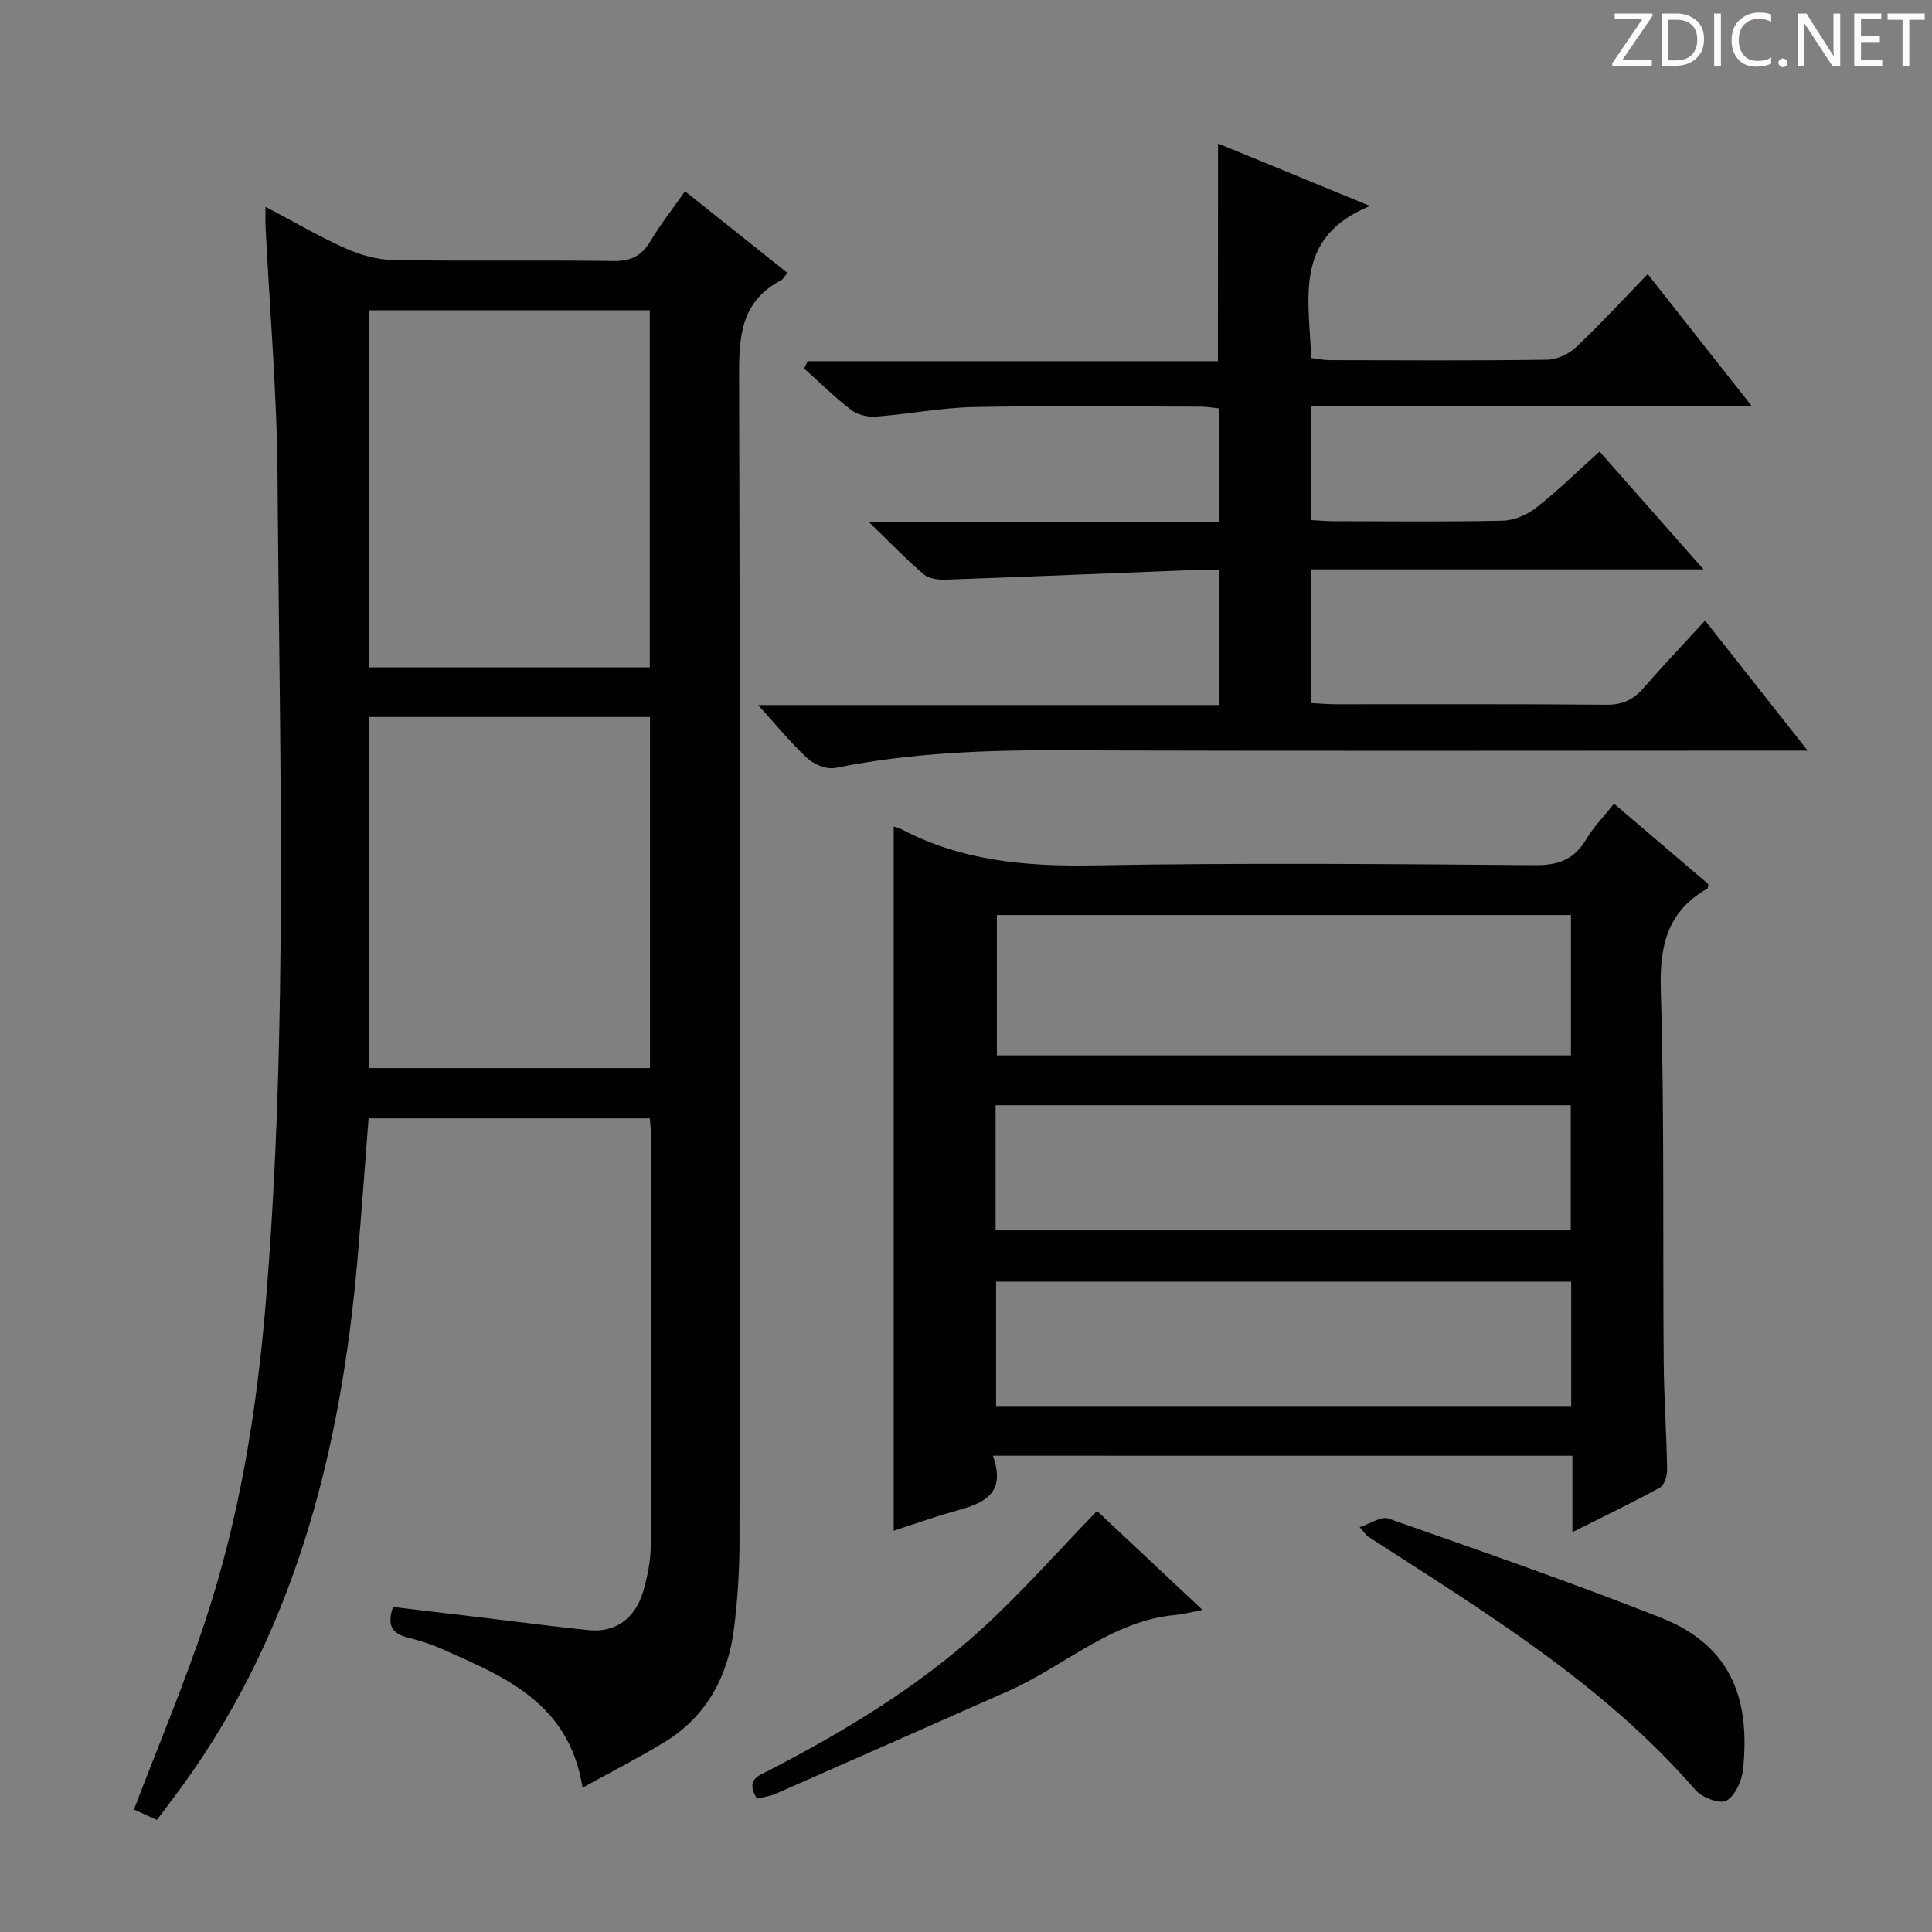<svg enable-background="new 0 0 400 400" viewBox="0 0 400 400" xmlns="http://www.w3.org/2000/svg"><rect x="0" y="0" width="400" height="400" fill="#808080" stroke="none"/><g fill="#fcfafa"><path d="m342.2 3.2-6.3 9.2h6.1v1.2h-8.2v-.5l6.2-9.1h-5.7v-1.2h7.8v.4z"/><path d="m344 13.7v-10.9h3.1c1.6 0 3 .5 4.1 1.4 1.1 1 1.6 2.2 1.6 3.9s-.5 3-1.6 4-2.5 1.5-4.2 1.5h-3zm1.4-9.6v8.4h1.6c1.4 0 2.5-.4 3.2-1.1.8-.8 1.2-1.8 1.2-3.2s-.4-2.4-1.2-3.1-1.8-1-3.1-1z"/><path d="m356.3 2.8v10.9h-1.4v-10.9z"/><path d="m366.6 13.2c-.8.4-1.8.6-3 .6-1.6 0-2.8-.5-3.7-1.5s-1.4-2.3-1.4-3.9c0-1.7.5-3.2 1.6-4.2s2.4-1.6 4-1.6c1 0 1.9.1 2.6.4v1.5c-.8-.4-1.6-.6-2.6-.6-1.2 0-2.2.4-3 1.2s-1.1 1.9-1.1 3.3c0 1.3.4 2.3 1.1 3.1s1.6 1.1 2.8 1.1c1.1 0 2-.2 2.8-.7v1.3z"/><path d="m368.2 13c0-.3.1-.5.3-.6.2-.2.4-.3.6-.3.3 0 .5.1.7.3s.3.4.3.6-.1.5-.3.6c-.2.2-.4.3-.7.3s-.5-.1-.6-.3c-.2-.2-.3-.4-.3-.6z"/><path d="m381.1 13.7h-1.7l-5.5-8.4c-.2-.2-.3-.5-.4-.7 0 .2.1.8.1 1.5v7.6h-1.4v-10.9h1.8l5.3 8.3c.3.4.4.6.4.8 0-.3-.1-.8-.1-1.6v-7.5h1.4v10.9z"/><path d="m389.7 13.7h-5.8v-10.9h5.6v1.2h-4.2v3.5h3.9v1.2h-3.9v3.7h4.4z"/><path d="m398.4 4.1h-3.1v9.6h-1.4v-9.6h-3.1v-1.3h7.7v1.3z"/></g><path d="m27.73 374.65c5.13-13.46 10.51-26.17 14.82-39.22 7.07-21.37 10.64-43.47 12.49-65.91 4.69-56.88 2.8-113.84 2.42-170.78-.12-17.27-1.62-34.53-2.48-51.79-.06-1.15-.01-2.31-.01-4.14 5.79 3.05 11.06 6.14 16.6 8.63 3.06 1.37 6.57 2.34 9.89 2.4 15.16.25 30.33-.01 45.5.2 3.61.05 5.87-1.03 7.69-4.09 2.03-3.42 4.52-6.56 7.17-10.35 7.17 5.72 14.13 11.26 21.2 16.89-.51.61-.83 1.3-1.36 1.58-8.43 4.43-8.67 11.88-8.64 20.27.24 80.16.17 160.33.09 240.5-.01 6.14-.37 12.31-1.15 18.4-1.26 9.85-5.64 18.1-14.34 23.42-5.34 3.27-10.95 6.11-17.02 9.46-2.73-17.45-16.02-22.93-29.01-28.68-2.27-1-4.67-1.79-7.08-2.38-3.18-.78-4.52-2.41-3.13-6.35 6.5.77 13.18 1.56 19.86 2.36 6.92.82 13.83 1.76 20.76 2.44 5.34.53 9.48-2.36 11.15-7.98.93-3.15 1.58-6.51 1.59-9.78.12-28.17.07-56.33.06-84.5 0-1.13-.16-2.26-.27-3.71-19.45 0-38.68 0-58.22 0-.76 9.73-1.44 19.3-2.27 28.87-3.48 40.55-13.27 78.96-38.34 112.13-1 1.32-2 2.65-3.22 4.26-1.62-.76-3.22-1.47-4.75-2.15zm48.71-310.41v73.94h58.09c0-24.84 0-49.27 0-73.94-19.41 0-38.53 0-58.09 0zm58.13 84.21c-19.72 0-38.82 0-58.21 0v72.68h58.21c0-24.42 0-48.36 0-72.68z" fill="#010102"/><path d="m205.57 301.39c2.9 8.14-2.22 9.9-7.84 11.47-4.42 1.23-8.75 2.78-12.7 4.06 0-48.68 0-97.19 0-145.8.3.11 1.08.28 1.76.64 12.43 6.52 25.68 7.65 39.55 7.41 30.48-.54 60.97-.29 91.45-.04 4.89.04 8.15-1.2 10.63-5.38 1.5-2.52 3.62-4.68 5.75-7.35 6.73 5.74 13.15 11.21 19.54 16.66-.1.41-.08.85-.25.94-8.2 4.68-9.88 11.72-9.61 20.87.75 25.63.4 51.3.6 76.95.06 7.48.59 14.96.71 22.44.02 1.26-.54 3.21-1.46 3.71-5.64 3.1-11.47 5.89-18.15 9.24 0-5.84 0-10.73 0-15.81-40.1-.01-79.51-.01-119.98-.01zm119.68-111.94c-39.89 0-79.44 0-118.86 0v29.06h118.86c0-9.9 0-19.47 0-29.06zm.05 75.9c-39.97 0-79.5 0-119.07 0v25.9h119.07c0-8.74 0-17.16 0-25.9zm-119.17-10.62h119.08c0-8.73 0-17.27 0-25.9-39.9 0-79.43 0-119.08 0z" fill="#010102"/><path d="m252.18 29.71c9.98 4.1 19.93 8.19 31.46 12.93-16.11 6.6-12.48 19.41-12.2 31.49 1.28.15 2.56.43 3.84.44 15 .03 30 .12 45-.09 2.04-.03 4.49-1.15 6-2.57 5.07-4.79 9.8-9.94 14.86-15.16 7.26 9.21 14.04 17.81 21.53 27.31-30.95 0-60.93 0-91.2 0v23.62c1.55.08 3.13.23 4.71.23 11.67.02 23.34.16 35-.11 2.36-.06 5.05-1.25 6.94-2.74 4.42-3.47 8.46-7.44 13.05-11.57 7.01 7.94 13.89 15.73 21.53 24.39-27.68 0-54.33 0-81.23 0v27.68c1.89.1 3.51.25 5.13.25 18.67.02 37.33-.08 56 .1 3.35.03 5.59-1.06 7.69-3.48 4.01-4.61 8.22-9.03 12.73-13.95 7 8.87 13.72 17.4 21.24 26.93-3.26 0-5.2 0-7.13 0-49.17 0-98.33.12-147.5-.07-15.68-.06-31.24.53-46.66 3.65-1.76.36-4.37-.67-5.77-1.95-3.39-3.11-6.31-6.74-10.24-11.07h95.51c0-9.51 0-18.4 0-27.97-1.83 0-3.6-.06-5.36.01-17.1.67-34.2 1.39-51.3 2-1.52.05-3.47-.18-4.53-1.08-3.62-3.09-6.93-6.54-11.4-10.86h72.57c0-8.05 0-15.61 0-23.5-1.33-.13-2.6-.37-3.88-.37-15.67-.03-31.34-.23-47 .08-6.78.14-13.53 1.48-20.32 1.99-1.67.13-3.78-.43-5.09-1.44-3.4-2.62-6.47-5.66-9.67-8.54.25-.5.49-1.01.74-1.51h84.93c.02-15.31.02-29.86.02-45.07z" fill="#010102"/><path d="m281.5 316.17c2.37-.77 4.49-2.29 5.91-1.79 18.9 6.65 37.85 13.2 56.47 20.55 15.35 6.06 18.38 17.88 17.01 31.36-.24 2.36-1.62 5.48-3.45 6.52-1.34.76-5.05-.64-6.41-2.2-19.14-22.06-43.78-36.94-67.87-52.54-.26-.16-.43-.48-1.66-1.9z" fill="#010102"/><path d="m156.74 372.41c-2.52-4 .38-4.78 2.52-5.89 15.71-8.14 30.83-17.27 43.93-29.21 8.32-7.58 15.8-16.1 23.94-24.49 6.65 6.25 13.86 13.01 21.85 20.51-2.49.47-4 .88-5.54 1.02-13.38 1.21-23.02 10.6-34.61 15.73-16.05 7.11-32.1 14.21-48.17 21.28-1.18.52-2.51.68-3.92 1.05z" fill="#010102"/></svg>